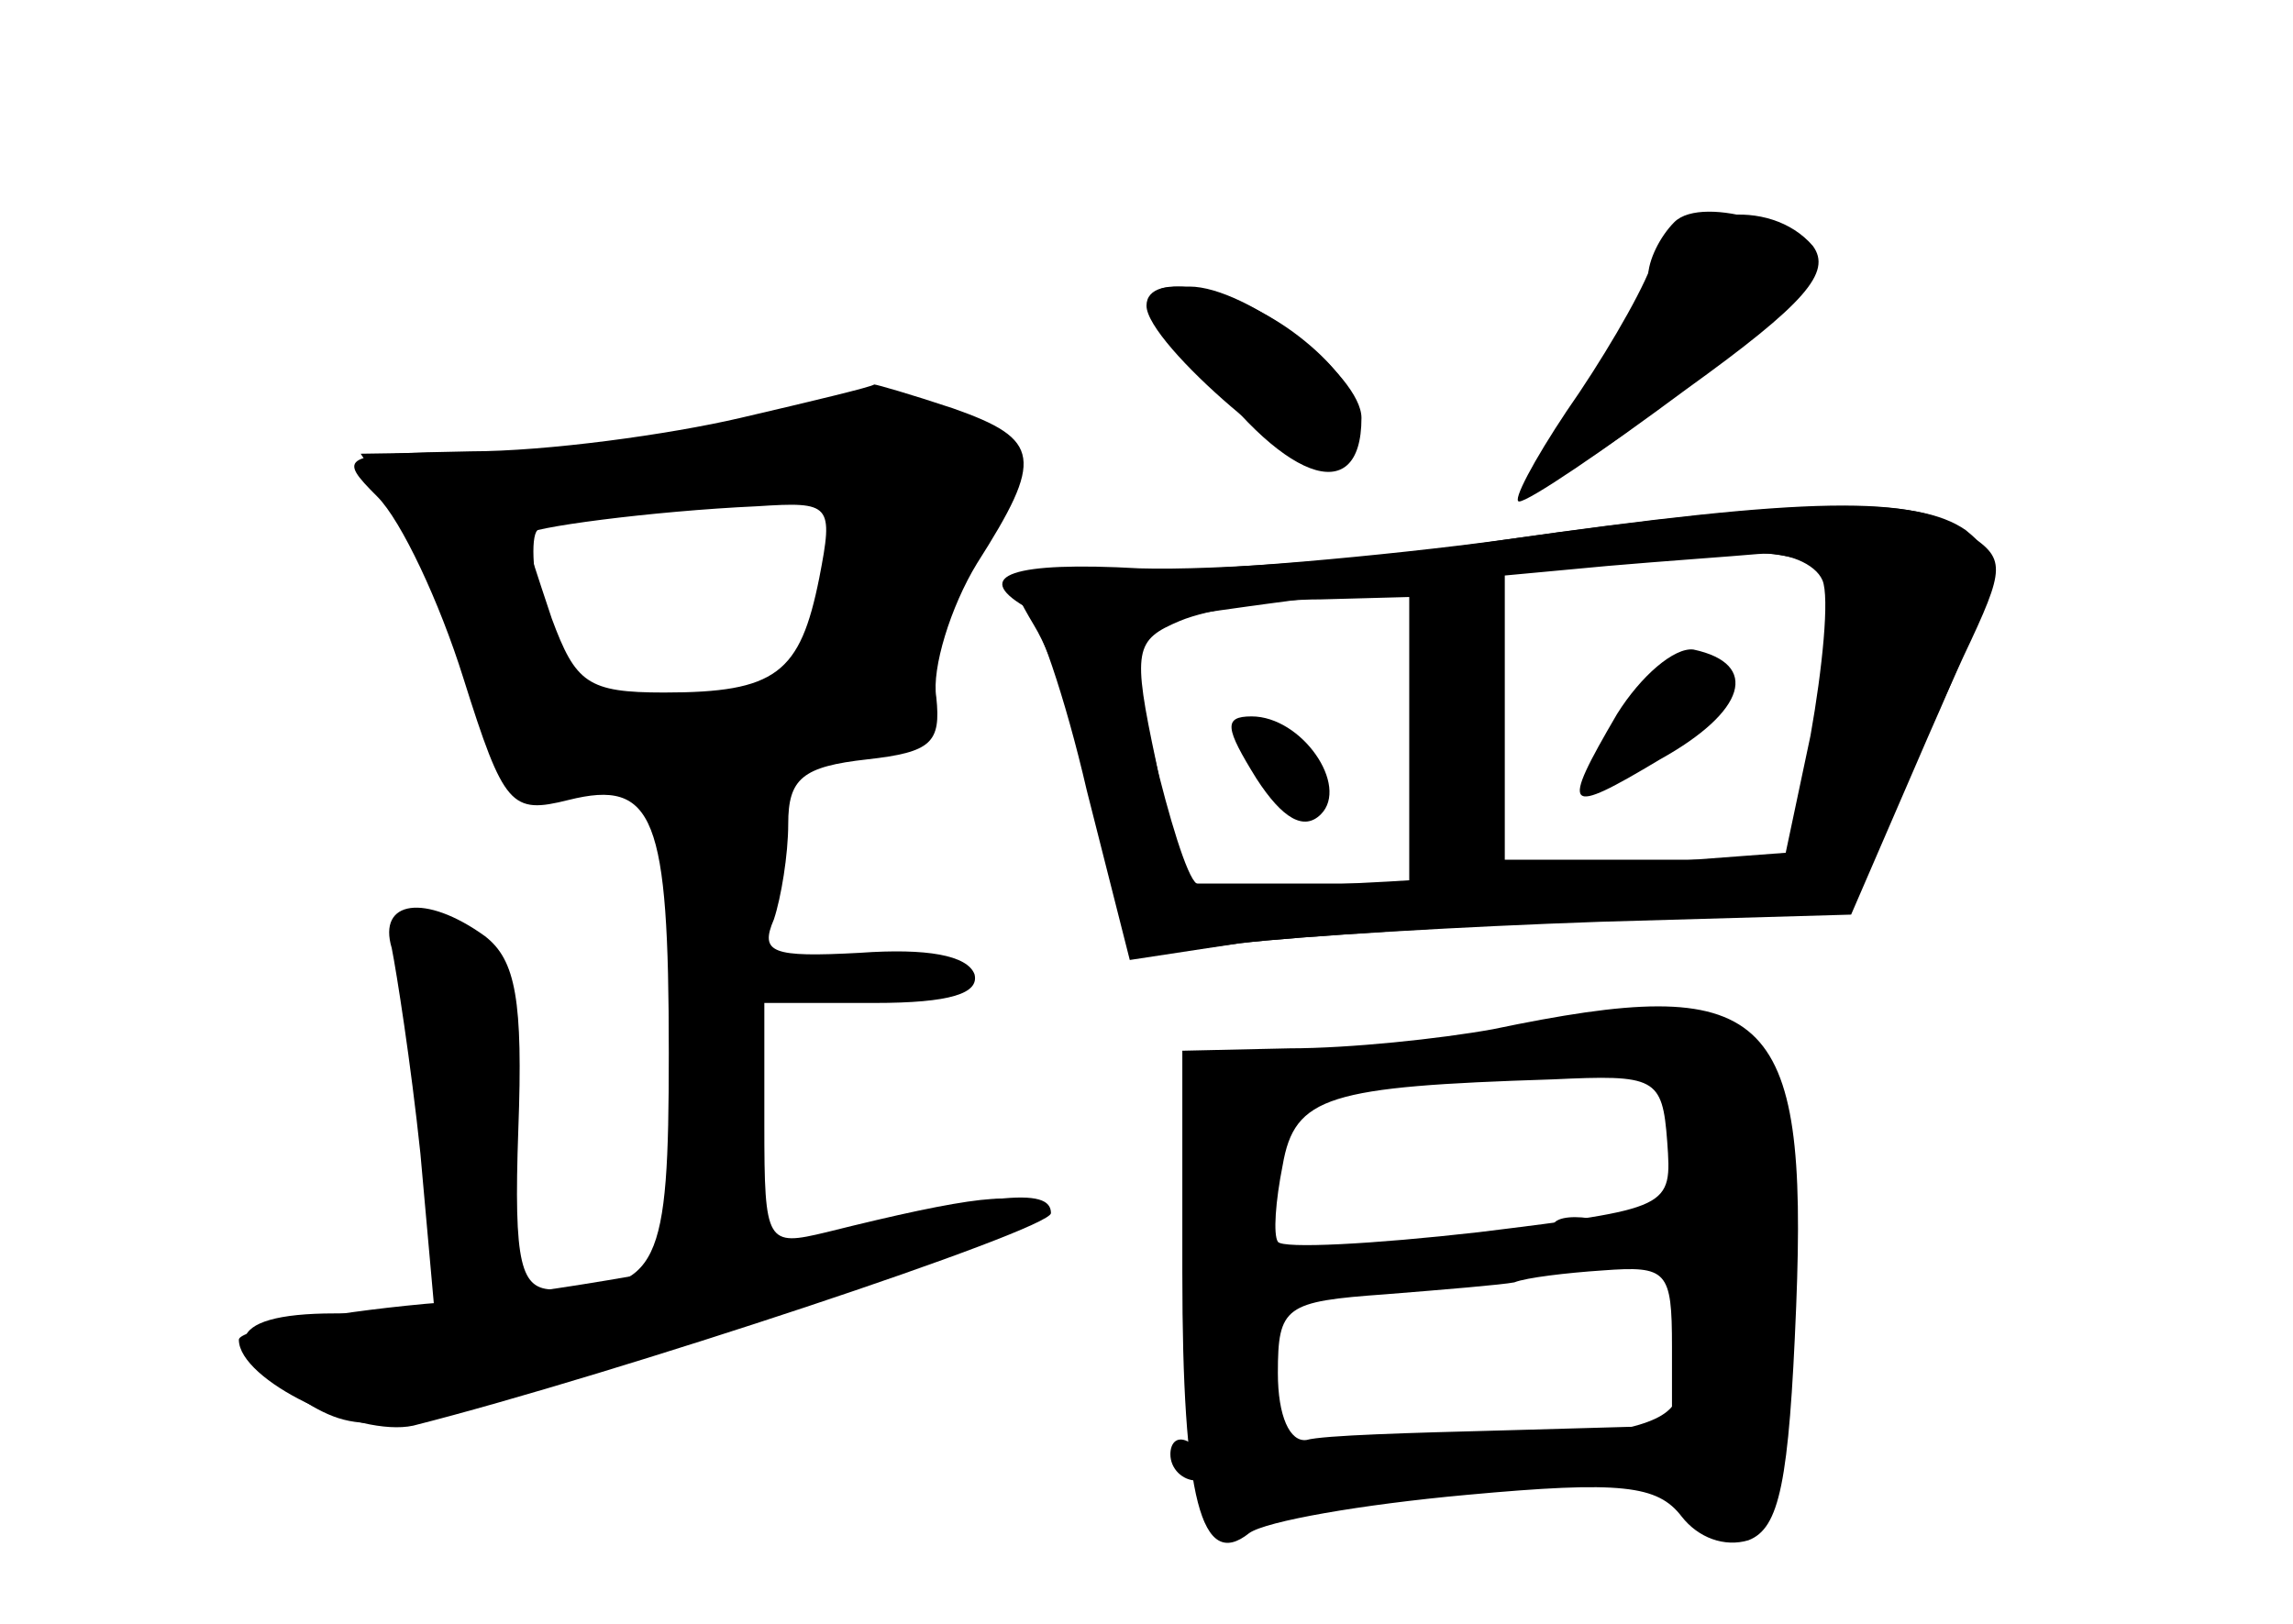 <?xml version="1.0" standalone="no"?>
<!DOCTYPE svg PUBLIC "-//W3C//DTD SVG 20010904//EN"
 "http://www.w3.org/TR/2001/REC-SVG-20010904/DTD/svg10.dtd">
<svg version="1.0" xmlns="http://www.w3.org/2000/svg"
 width="96pt" height="68pt" viewBox="0 0 96 68"
 preserveAspectRatio="xMidYMid meet">
<g transform="translate(0,68) scale(0.1,-0.1)" fill="#000000" stroke="none">
<g id="part-0" class="char-part">
  <path d="M701 587 c-6 -6 -11 -16 -11 -23 0 -6 -11 -28 -25 -48 -13 -20 -20
-36 -16 -36 13 0 111 79 111 89 0 15 -47 30 -59 18z"/>
  <path d="M499 532 c37 -53 71 -66 71 -27 0 18 -48 55 -72 55 -19 0 -19 -1 1
-28z"/>
  <path d="M310 505 c-30 -7 -81 -14 -113 -14 -55 -1 -56 -2 -39 -19 10 -10 26
-44 36 -76 17 -54 20 -57 44 -51 36 9 42 -7 42 -106 0 -90 -4 -99 -48 -99 -14
0 -17 10 -15 67 2 54 -1 71 -14 81 -25 18 -45 15 -39 -5 2 -10 8 -48 12 -86
l6 -67 -42 0 c-47 0 -50 -15 -9 -39 23 -13 38 -10 162 30 75 23 137 47 137 52
0 9 -24 6 -84 -9 -25 -6 -26 -5 -26 45 l0 51 46 0 c32 0 44 4 42 12 -3 8 -20
11 -48 9 -37 -2 -42 0 -36 14 3 9 6 27 6 40 0 19 6 24 33 27 27 3 31 7 29 26
-2 12 6 38 17 56 28 44 27 52 -10 65 -18 6 -32 10 -33 10 -1 -1 -26 -7 -56
-14z m33 -67 c-8 -40 -18 -48 -65 -48 -32 0 -37 4 -47 31 -6 18 -11 33 -11 35
0 3 53 10 97 12 31 2 32 1 26 -30z"/>
  <path d="M630 454 c-52 -7 -121 -13 -153 -13 -57 -1 -57 -1 -44 -23 8 -13 20
-49 27 -81 l14 -58 45 6 c25 3 93 7 151 9 l105 3 32 74 c30 68 31 75 16 87
-20 14 -65 14 -193 -4z m133 -17 c3 -7 0 -37 -5 -65 l-11 -52 -58 0 -59 0 0
59 0 60 43 4 c23 2 52 4 63 5 12 1 24 -4 27 -11z m-173 -67 l0 -60 -48 0 -48
0 -10 51 c-10 47 -9 51 10 59 12 5 38 9 59 9 l37 1 0 -60z"/>
  <path d="M677 381 c-24 -41 -22 -43 18 -19 36 20 42 40 14 46 -8 1 -22 -11
-32 -27z"/>
  <path d="M526 354 c11 -17 20 -22 27 -15 12 12 -8 41 -29 41 -12 0 -11 -5 2
-26z"/>
  <path d="M625 249 c-22 -4 -60 -8 -85 -8 l-45 -1 0 -93 c0 -95 8 -125 28 -109
7 5 47 12 91 16 65 6 80 4 90 -9 7 -9 18 -13 28 -10 13 5 17 24 20 98 5 125
-12 140 -127 116z m73 -47 c2 -28 2 -28 -79 -38 -44 -5 -82 -7 -84 -4 -2 3 -1
17 2 32 5 29 19 33 113 36 43 2 46 1 48 -26z m2 -86 l0 -33 -71 -2 c-38 -1
-75 -2 -82 -4 -7 -1 -12 10 -12 28 0 28 3 30 45 33 25 2 49 4 54 5 5 2 22 4
37 5 27 2 29 0 29 -32z"/>
</g>
<g id="part-1" class="char-part">
  <path d="M315 500 c-16 -4 -60 -8 -97 -9 l-67 -1 24 -36 c14 -20 25 -46 25
-58 0 -43 9 -45 110 -32 52 6 88 14 80 18 -13 5 -11 14 12 57 25 49 25 52 8
61 -21 11 -51 11 -95 0z m32 -61 c-3 -22 -8 -43 -10 -46 -3 -2 -27 -5 -53 -6
-46 -2 -48 -1 -56 32 -5 18 -6 36 -3 39 5 5 64 16 114 21 10 1 12 -9 8 -40z"/>
</g>
<g id="part-2" class="char-part">
  <path d="M330 159 c-41 -10 -110 -22 -152 -25 -43 -4 -78 -11 -78 -15 0 -17
50 -41 73 -36 83 21 267 82 267 89 0 11 -24 9 -110 -13z"/>
</g>
<g id="part-3" class="char-part">
  <path d="M691 568 c-5 -13 -21 -40 -35 -60 -14 -21 -23 -38 -20 -38 4 0 35 21
70 47 50 36 61 49 53 60 -18 21 -58 16 -68 -9z"/>
  <path d="M480 552 c0 -16 68 -74 79 -68 18 12 12 34 -15 55 -27 21 -64 28 -64
13z"/>
</g>
<g id="part-4" class="char-part">
  <path d="M630 454 c-52 -8 -121 -13 -153 -12 -53 3 -70 -3 -48 -16 5 -3 17
-38 26 -77 l18 -71 46 7 c25 3 93 7 151 10 l105 4 14 33 c8 18 23 51 33 73 18
38 18 41 1 52 -20 16 -67 15 -193 -3z m135 -14 c4 -6 1 -34 -5 -64 l-11 -53
-120 -9 c-67 -5 -124 -7 -128 -4 -8 5 -31 103 -26 108 3 4 209 29 252 31 17 0
35 -4 38 -9z"/>
</g>
<g id="part-5" class="char-part">
  <path d="M676 241 c25 -11 32 -26 30 -63 -1 -16 3 -28 9 -28 6 0 6 -3 -1 -8
-6 -4 -11 -18 -10 -32 1 -21 -5 -25 -37 -31 -20 -3 -40 -9 -43 -12 -4 -3 10
-3 30 0 31 5 40 2 53 -16 23 -34 33 -14 38 78 4 64 2 81 -7 75 -10 -6 -10 -5
0 8 16 20 -1 33 -48 36 -29 1 -31 0 -14 -7z"/>
  <path d="M504 156 c1 -47 -2 -82 -6 -80 -5 3 -8 0 -8 -5 0 -6 5 -11 11 -11 5
0 7 -4 4 -10 -3 -5 -1 -10 6 -10 7 0 10 13 7 35 -2 19 -1 35 3 35 11 0 18 37
9 47 -14 14 1 63 19 63 14 0 14 2 1 10 -10 6 -16 6 -18 0 -2 -6 -8 -10 -13
-10 -6 0 -7 5 -4 10 3 6 2 10 -3 10 -5 0 -9 -37 -8 -84z"/>
  <path d="M650 166 c0 -2 9 -6 20 -9 11 -3 18 -1 14 4 -5 9 -34 13 -34 5z"/>
  <path d="M585 150 l-20 -9 20 0 c11 0 29 4 40 9 l20 9 -20 0 c-11 0 -29 -4
-40 -9z"/>
  <path d="M545 60 c28 -12 47 -12 40 0 -3 6 -18 10 -33 9 -24 0 -25 -1 -7 -9z"/>
</g>
</g>
</svg>